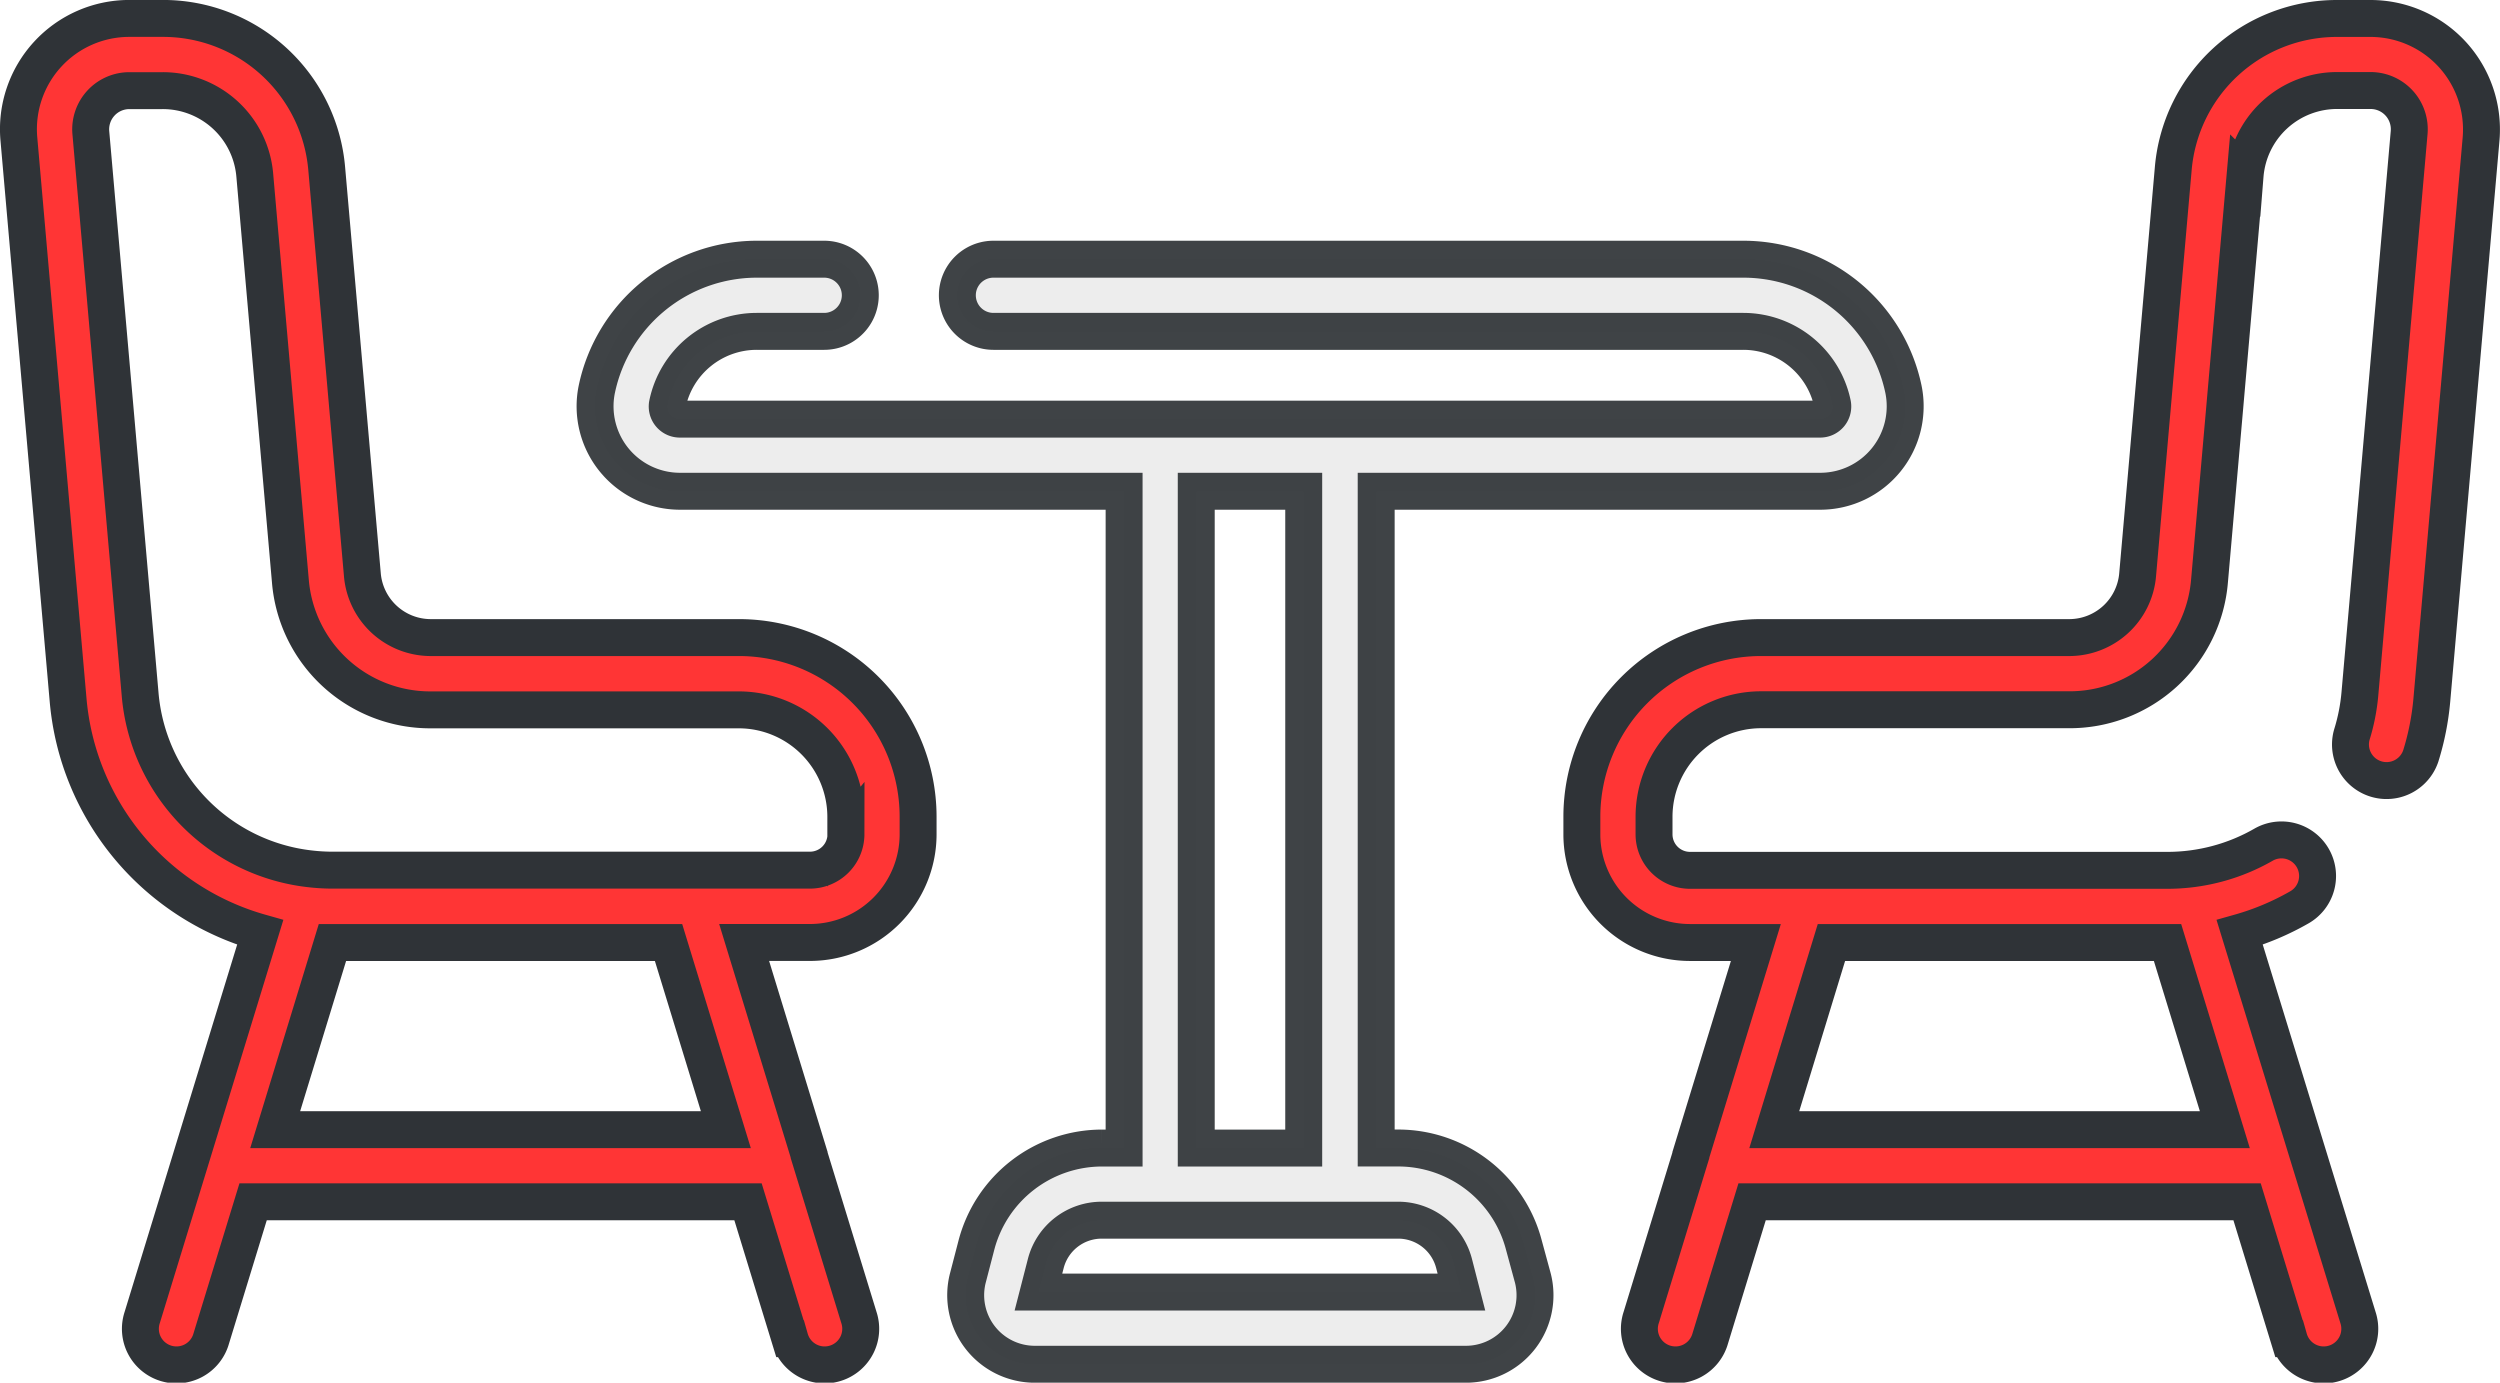<svg xmlns="http://www.w3.org/2000/svg" width="67.689" height="37.437" viewBox="0 0 67.689 37.437"><defs><style>.a{fill:#ff3535;}.a,.b{stroke:#2f3337;}.b{fill:#ececec;opacity:0.92;}</style></defs><g transform="translate(0.502 0.5)"><g transform="translate(0 0)"><g transform="translate(0 0)"><path class="a" d="M348.557,117.094a3.008,3.008,0,0,0-2.213-.974h-.89A4.447,4.447,0,0,0,341,120.2l-.963,10.977a1.86,1.86,0,0,1-1.863,1.706h-8.339a4.851,4.851,0,0,0-4.846,4.846v.482a2.931,2.931,0,0,0,2.928,2.928H329.7l-1.76,5.748,0,.013-1.345,4.394a.977.977,0,1,0,1.868.572l1.135-3.706H343l1.135,3.706a.977.977,0,1,0,1.868-.572L342.8,140.866a7.161,7.161,0,0,0,1.61-.676.977.977,0,1,0-.972-1.695,5.229,5.229,0,0,1-2.6.69H327.917a.975.975,0,0,1-.974-.974v-.482a2.9,2.9,0,0,1,2.892-2.892h8.339a3.8,3.8,0,0,0,3.809-3.489l.963-10.977a2.5,2.5,0,0,1,2.508-2.3h.89a1.048,1.048,0,0,1,1.044,1.139l-1.334,15.2a5.257,5.257,0,0,1-.217,1.1.977.977,0,0,0,1.865.581,7.231,7.231,0,0,0,.3-1.513l1.334-15.2A3.011,3.011,0,0,0,348.557,117.094Zm-16.811,24.045h9.1l1.552,5.068h-12.2Z" transform="translate(-282.661 -116.12)"/><path class="a" d="M19.512,132.884H11.173a1.86,1.86,0,0,1-1.863-1.706L8.346,120.2a4.447,4.447,0,0,0-4.454-4.08H3a3,3,0,0,0-2.99,3.264l1.334,15.2a7.185,7.185,0,0,0,5.2,6.283L3.349,151.295a.977.977,0,1,0,1.868.572l1.135-3.706h13.4l1.135,3.706a.977.977,0,1,0,1.868-.572L21.407,146.9l0-.013-1.76-5.748H21.43a2.931,2.931,0,0,0,2.927-2.928v-.481A4.851,4.851,0,0,0,19.512,132.884ZM6.95,146.207,8.5,141.14h9.1l1.552,5.068Zm15.454-8a.975.975,0,0,1-.974.974H8.5a5.356,5.356,0,0,1-.617-.037h0a5.2,5.2,0,0,1-4.591-4.735l-1.334-15.2A1.048,1.048,0,0,1,3,118.075h.89a2.5,2.5,0,0,1,2.508,2.3l.963,10.977h0a3.8,3.8,0,0,0,3.809,3.489h8.339A2.9,2.9,0,0,1,22.4,137.73v.482Z" transform="translate(-0.001 -116.121)"/><path class="b" d="M144.992,192.854a3.518,3.518,0,0,0-3.4-2.632h-.6V172.44h12.028a2.3,2.3,0,0,0,2.249-2.758,4.431,4.431,0,0,0-4.324-3.525H130.629a.977.977,0,1,0,0,1.954h20.309a2.47,2.47,0,0,1,2.41,1.965.342.342,0,0,1-.335.411H122.138a.342.342,0,0,1-.335-.411,2.47,2.47,0,0,1,2.41-1.965h1.834a.977.977,0,1,0,0-1.954h-1.834a4.431,4.431,0,0,0-4.324,3.525,2.3,2.3,0,0,0,2.249,2.758h12.029v17.783h-.6a3.518,3.518,0,0,0-3.4,2.632l-.229.881a1.87,1.87,0,0,0,1.81,2.341h11.674a1.87,1.87,0,0,0,1.81-2.341ZM136.12,172.44h2.91v17.783h-2.91Zm-4.273,21.683.2-.777a1.563,1.563,0,0,1,1.513-1.17h8.027a1.563,1.563,0,0,1,1.513,1.17l.2.777Z" transform="translate(-104.233 -159.639)"/></g></g></g></svg>